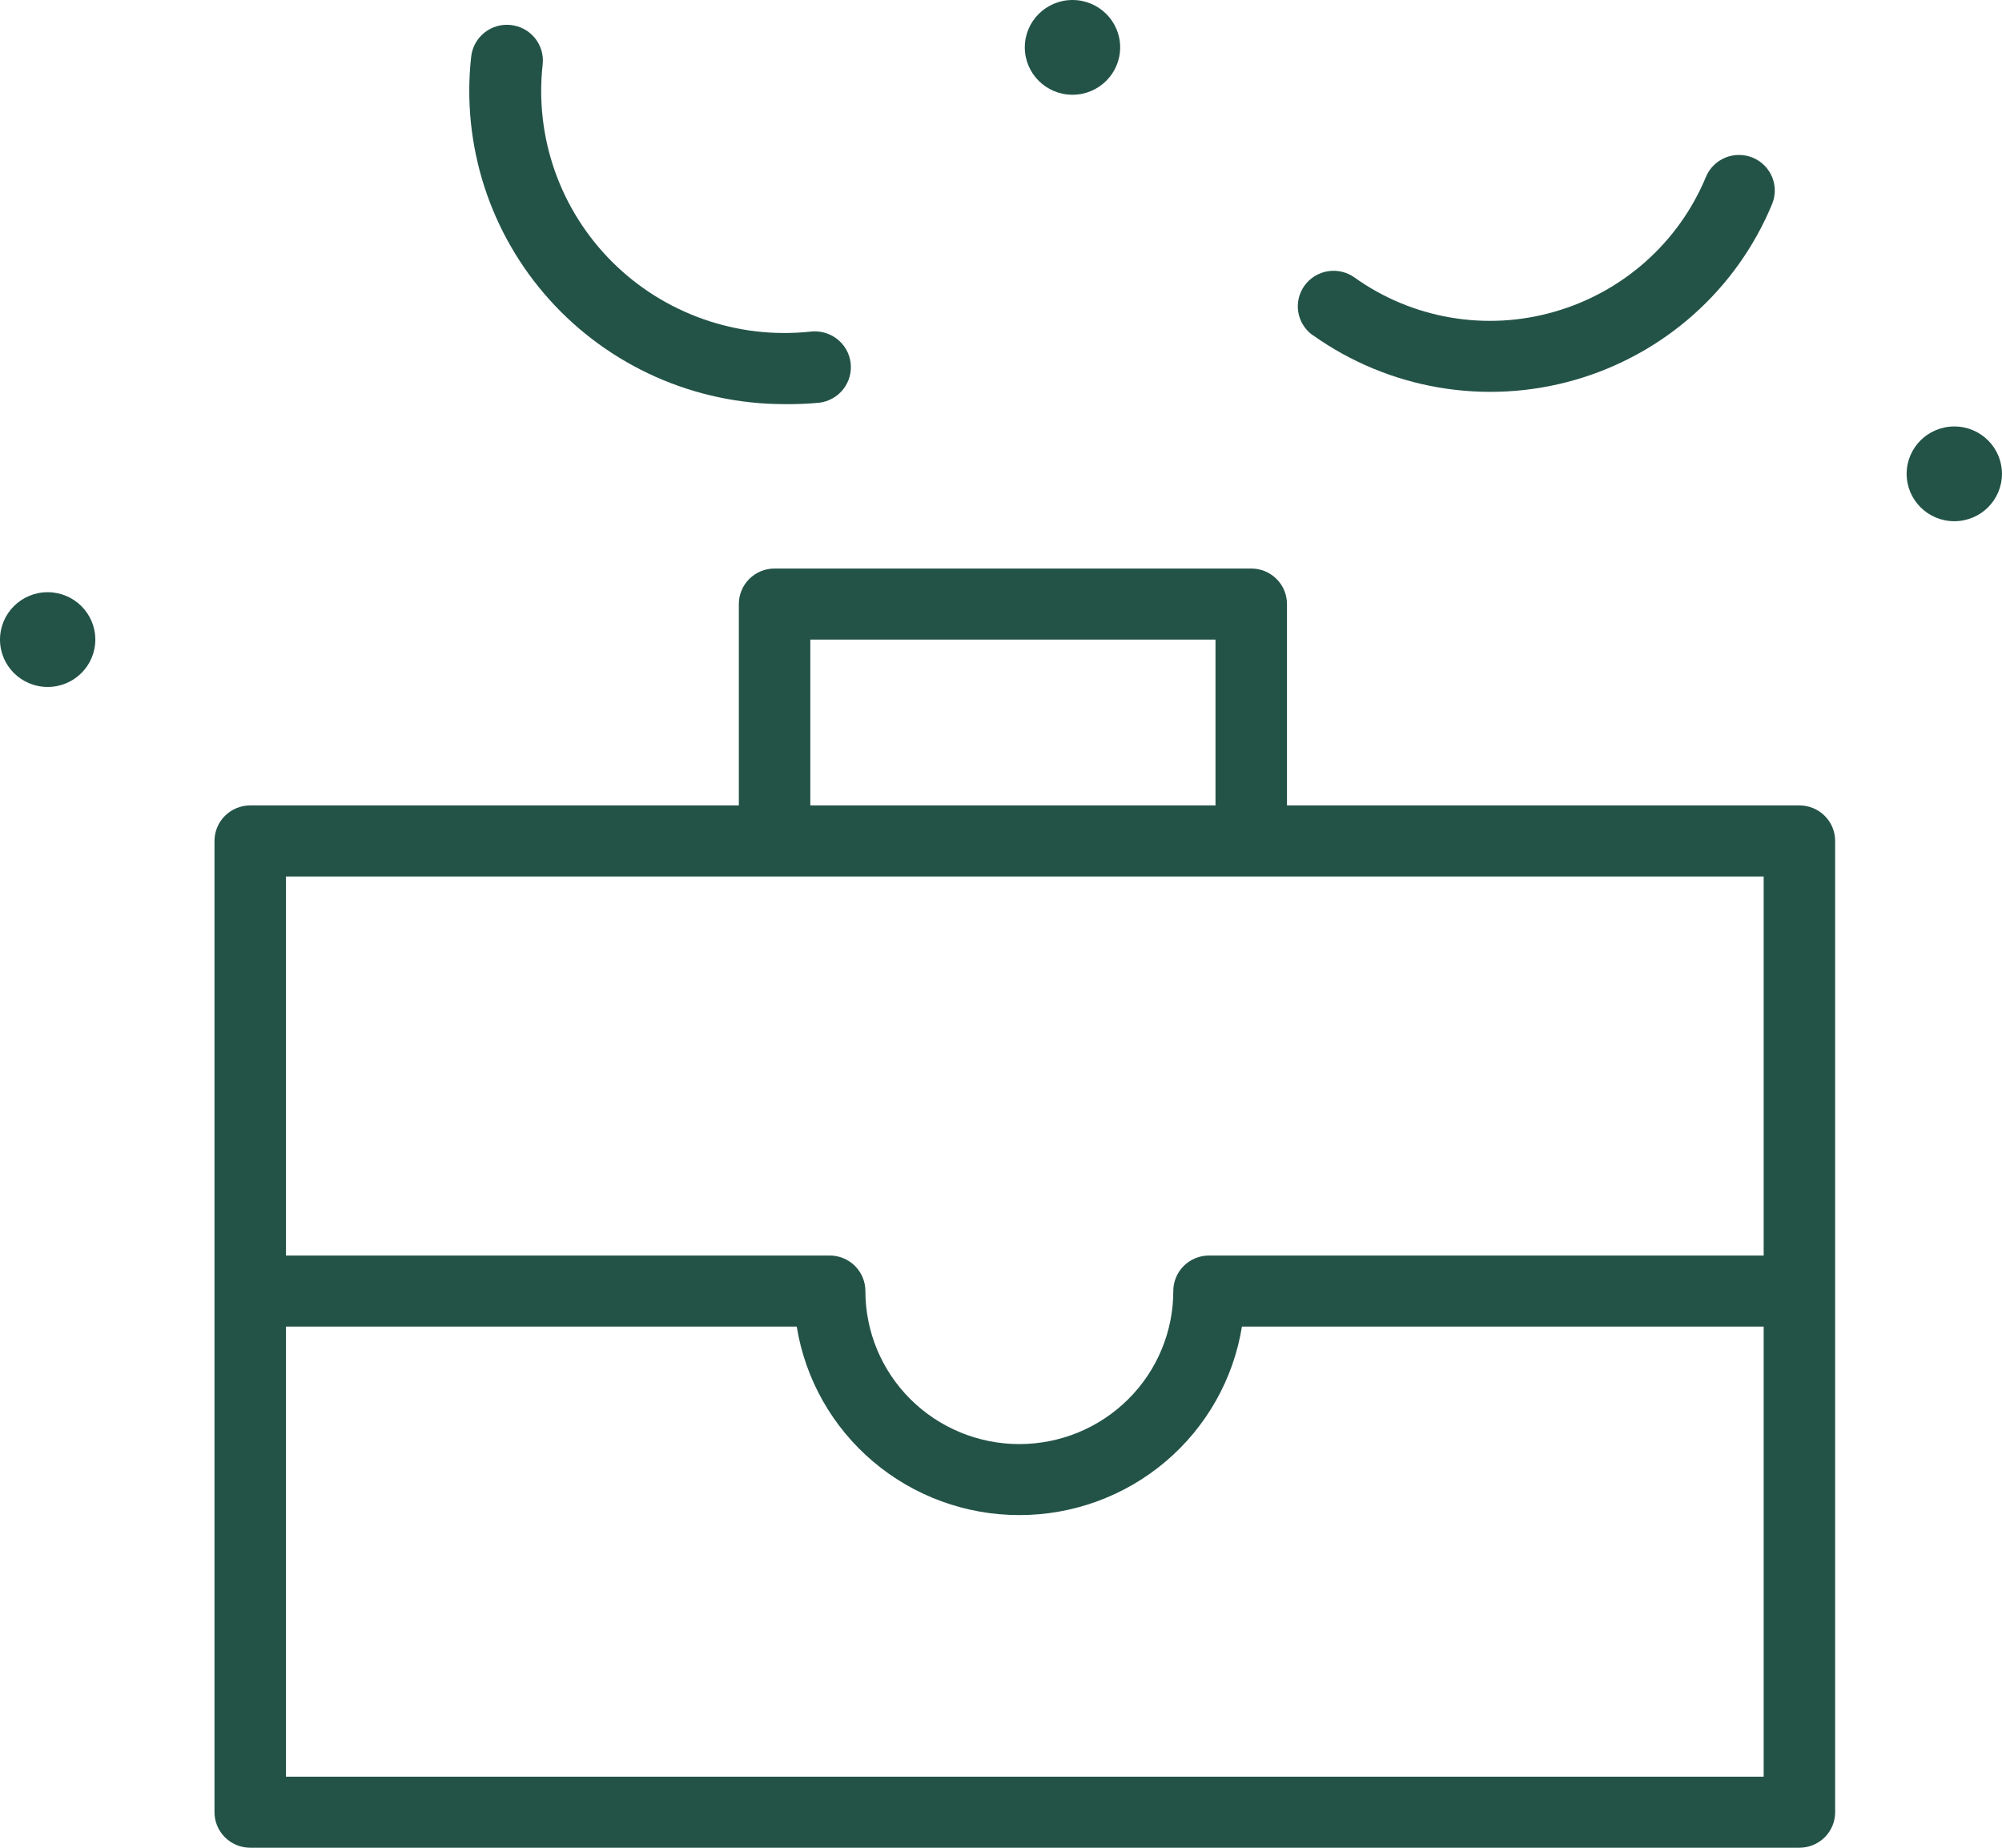 <svg width="65" height="60" viewBox="0 0 65 60" fill="none" xmlns="http://www.w3.org/2000/svg">
<path d="M58.422 26.153H41.785V19.615C41.785 19.309 41.663 19.015 41.445 18.799C41.228 18.582 40.932 18.461 40.625 18.461H25.148C24.841 18.461 24.545 18.582 24.328 18.799C24.11 19.015 23.988 19.309 23.988 19.615V26.153H8.125C7.817 26.153 7.522 26.275 7.304 26.491C7.086 26.708 6.964 27.001 6.964 27.307V58.846C6.964 59.151 7.086 59.445 7.304 59.661C7.522 59.878 7.817 59.999 8.125 59.999H58.422C58.73 59.999 59.025 59.878 59.243 59.661C59.461 59.445 59.583 59.151 59.583 58.846V27.307C59.583 27.001 59.461 26.708 59.243 26.491C59.025 26.275 58.73 26.153 58.422 26.153ZM26.309 20.769H39.464V26.153H26.309V20.769ZM57.262 28.461V40.769H39.255C38.947 40.769 38.652 40.89 38.434 41.106C38.217 41.323 38.094 41.616 38.094 41.922C38.094 43.24 37.568 44.504 36.63 45.436C35.693 46.368 34.421 46.892 33.096 46.892C31.77 46.892 30.498 46.368 29.561 45.436C28.623 44.504 28.097 43.24 28.097 41.922C28.097 41.616 27.974 41.323 27.757 41.106C27.539 40.89 27.244 40.769 26.936 40.769H9.285V28.461H57.262ZM9.285 57.692V43.076H25.868C26.144 44.784 27.023 46.338 28.348 47.46C29.672 48.582 31.355 49.198 33.096 49.198C34.835 49.198 36.519 48.582 37.843 47.46C39.167 46.338 40.047 44.784 40.323 43.076H57.262V57.692H9.285Z" fill="#235347"/>
<path d="M34.821 3.077C35.676 3.077 36.369 2.388 36.369 1.538C36.369 0.689 35.676 0 34.821 0C33.966 0 33.273 0.689 33.273 1.538C33.273 2.388 33.966 3.077 34.821 3.077Z" fill="#235347"/>
<path d="M63.452 16.925C64.307 16.925 64.999 16.236 64.999 15.386C64.999 14.536 64.307 13.848 63.452 13.848C62.597 13.848 61.904 14.536 61.904 15.386C61.904 16.236 62.597 16.925 63.452 16.925Z" fill="#235347"/>
<path d="M1.548 22.307C2.402 22.307 3.095 21.619 3.095 20.769C3.095 19.919 2.402 19.23 1.548 19.23C0.693 19.23 0 19.919 0 20.769C0 21.619 0.693 22.307 1.548 22.307Z" fill="#235347"/>
<path d="M25.466 13.123C25.846 13.128 26.225 13.113 26.603 13.077C26.756 13.058 26.903 13.009 27.036 12.933C27.17 12.857 27.287 12.756 27.381 12.636C27.475 12.515 27.544 12.377 27.585 12.23C27.625 12.082 27.636 11.928 27.617 11.777C27.598 11.626 27.549 11.479 27.473 11.347C27.396 11.214 27.295 11.098 27.173 11.004C27.052 10.91 26.913 10.841 26.765 10.801C26.616 10.761 26.462 10.75 26.309 10.769C25.134 10.894 23.946 10.755 22.832 10.362C21.718 9.97 20.707 9.334 19.873 8.501C19.039 7.668 18.404 6.66 18.014 5.551C17.624 4.442 17.489 3.26 17.619 2.092C17.653 1.786 17.564 1.48 17.37 1.239C17.176 0.999 16.894 0.845 16.586 0.812C16.279 0.778 15.97 0.867 15.728 1.06C15.487 1.252 15.332 1.533 15.298 1.839C15.14 3.259 15.286 4.697 15.725 6.059C16.164 7.42 16.887 8.674 17.846 9.739C18.806 10.804 19.98 11.655 21.293 12.239C22.606 12.822 24.028 13.123 25.466 13.123Z" fill="#235347"/>
<path d="M42.629 10.886C43.842 11.749 45.235 12.329 46.705 12.581C48.174 12.833 49.682 12.752 51.116 12.342C52.549 11.933 53.871 11.207 54.982 10.218C56.094 9.229 56.965 8.004 57.533 6.632C57.652 6.35 57.653 6.032 57.536 5.748C57.419 5.465 57.194 5.239 56.91 5.121C56.626 5.003 56.306 5.001 56.02 5.117C55.735 5.234 55.508 5.458 55.389 5.74C54.954 6.793 54.284 7.735 53.43 8.494C52.577 9.254 51.561 9.811 50.46 10.125C49.365 10.44 48.212 10.503 47.089 10.309C45.965 10.116 44.901 9.672 43.976 9.009C43.852 8.921 43.711 8.858 43.563 8.823C43.414 8.789 43.26 8.784 43.11 8.808C42.959 8.833 42.815 8.887 42.685 8.967C42.556 9.047 42.443 9.152 42.354 9.275C42.266 9.398 42.202 9.537 42.167 9.685C42.133 9.833 42.127 9.986 42.152 10.136C42.177 10.285 42.231 10.428 42.312 10.557C42.392 10.686 42.497 10.798 42.621 10.886H42.629Z" fill="#235347"/>
</svg>
